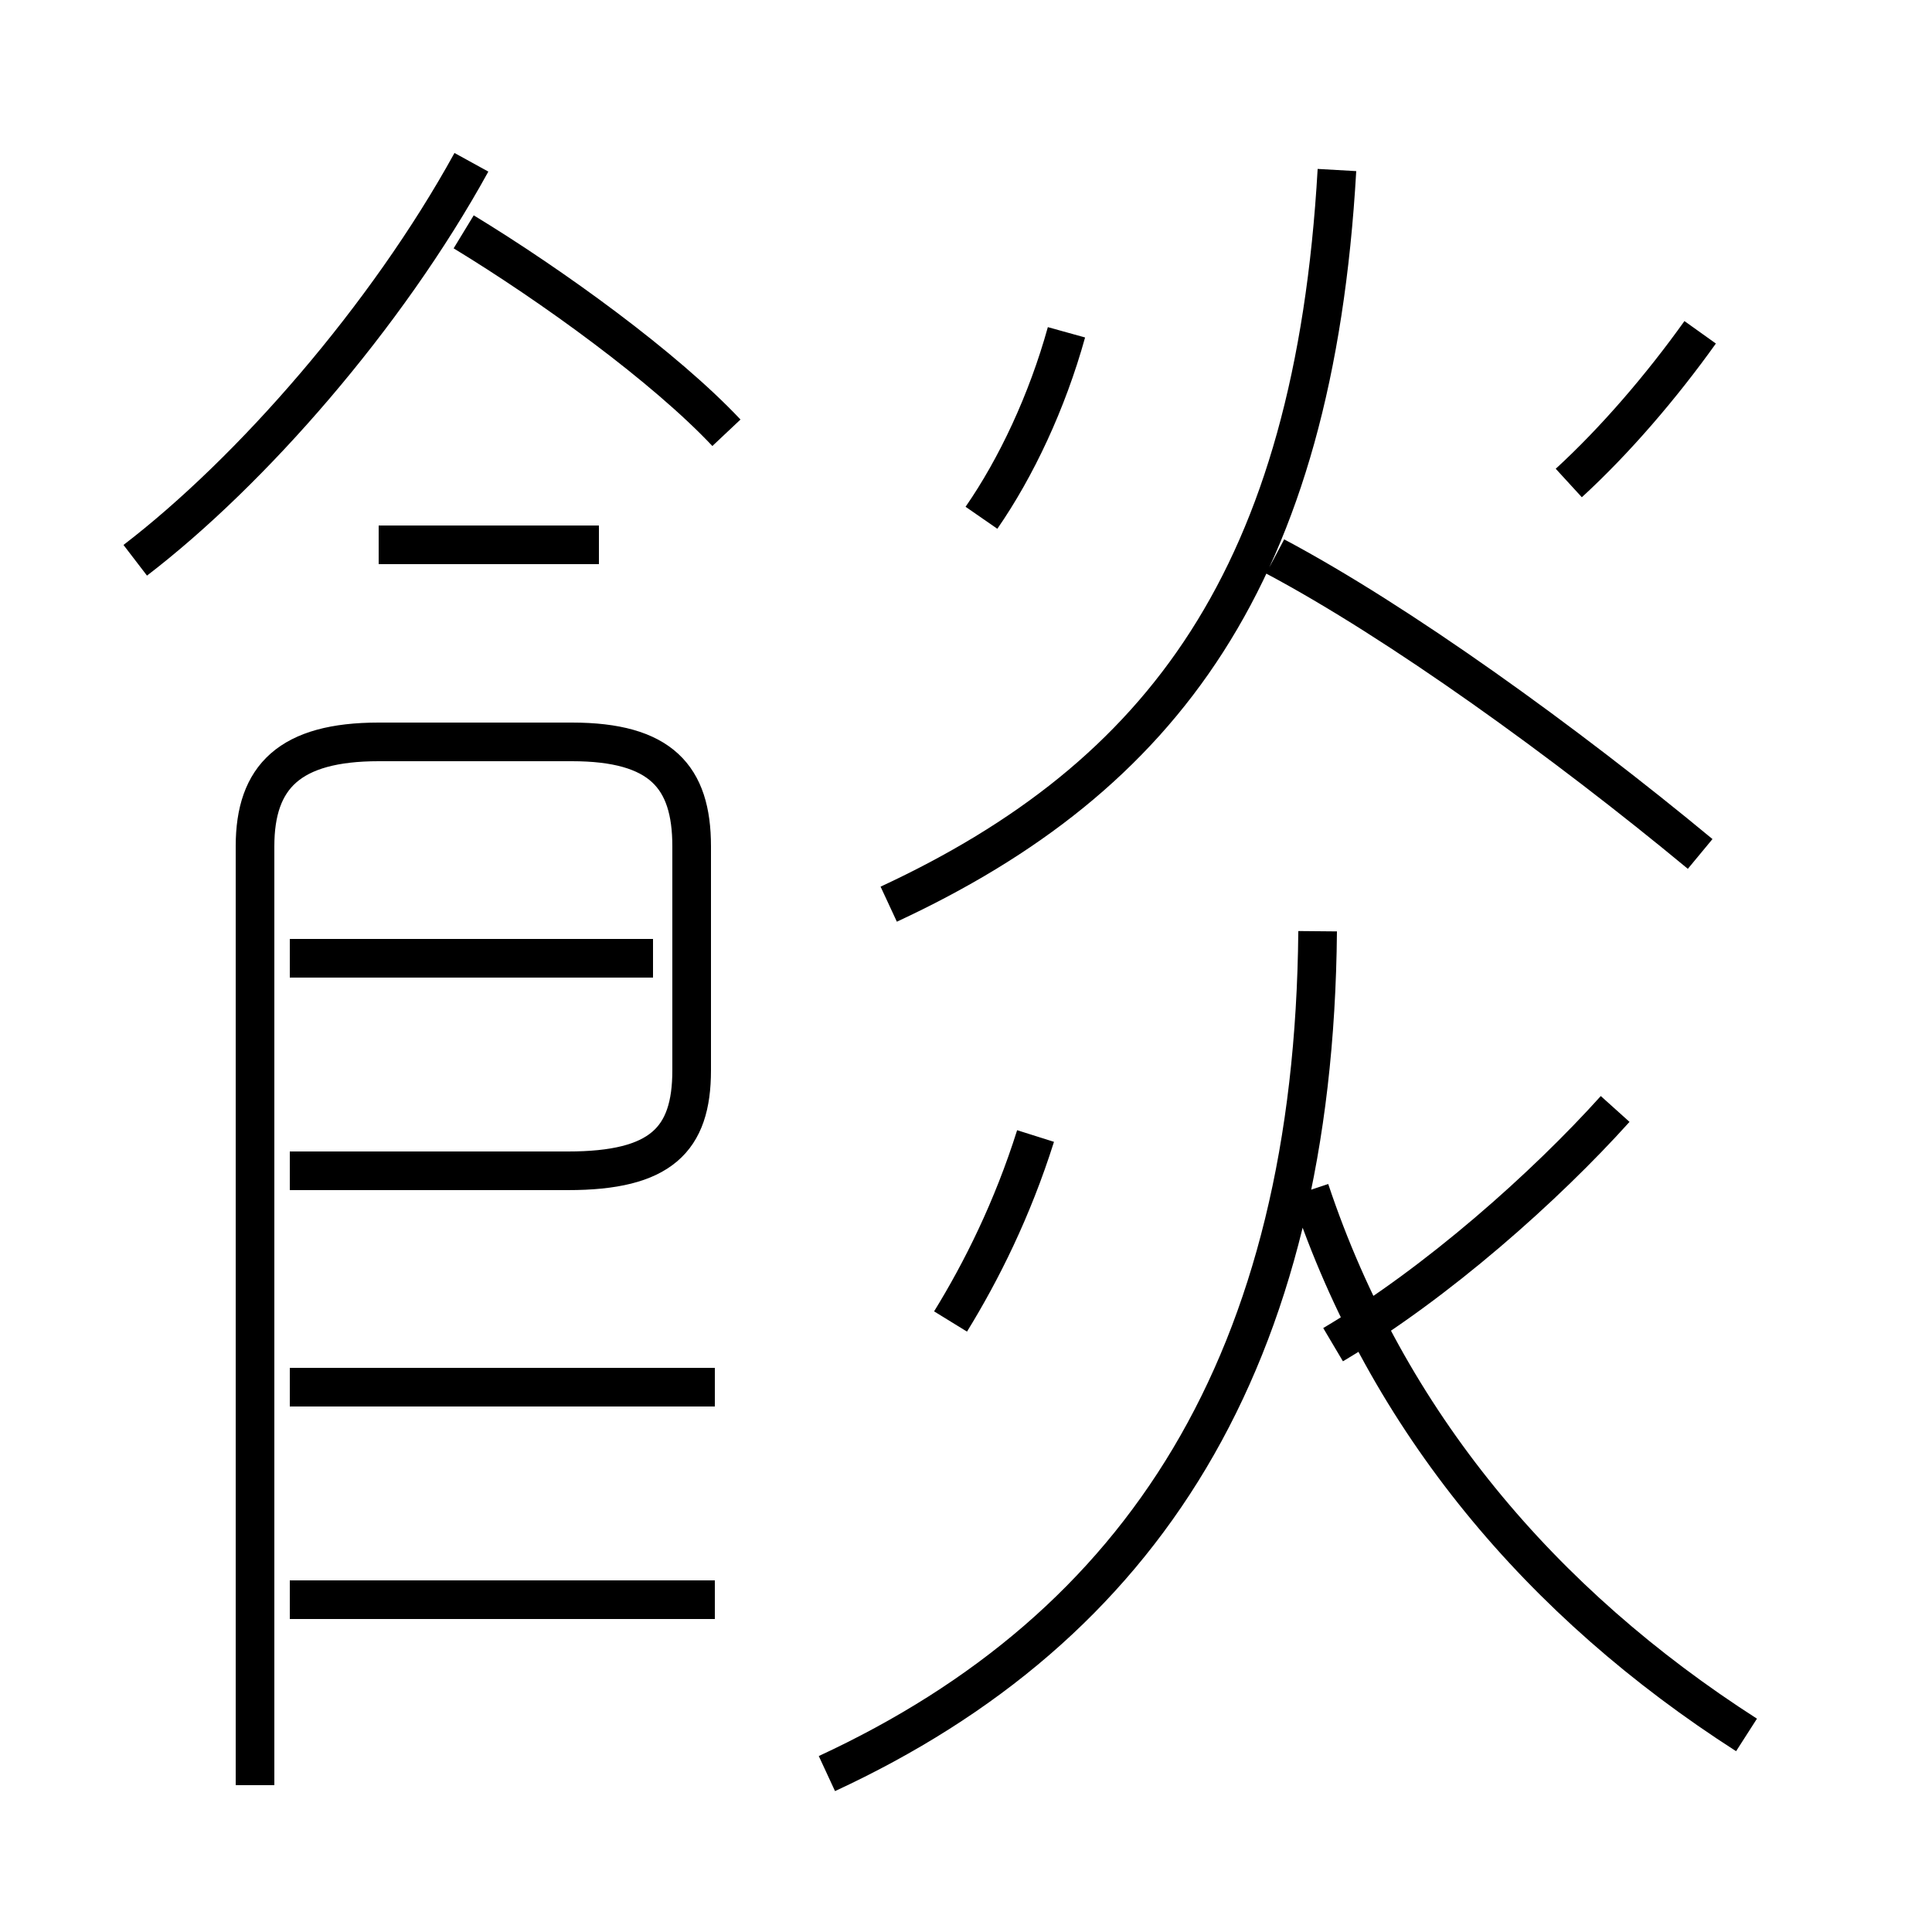 <?xml version='1.0' encoding='utf8'?>
<svg viewBox="0.0 -6.0 50.0 50.0" version="1.1" xmlns="http://www.w3.org/2000/svg">
<rect x="0.0" y="-6.0" width="50.0" height="50.0" fill="#808080" stroke="none"/>
<rect x="-1000" y="-1000" width="2000" height="2000" stroke="white" fill="white"/>
<g style="fill:white;stroke:#000000;  stroke-width:1">
<path d="M 21.4 1.9 C 29.6 -1.9 34.0 -8.8 34.1 -19.9 M 18.5 -2.6 L 7.5 -2.6 M 6.6 2.2 L 6.6 -22.1 C 6.6 -23.9 7.5 -24.8 9.8 -24.8 L 14.8 -24.8 C 17.1 -24.8 17.9 -23.9 17.9 -22.1 L 17.9 -16.3 C 17.9 -14.5 17.1 -13.7 14.7 -13.7 L 7.5 -13.7 M 18.5 -8.1 L 7.5 -8.1 M 16.9 -19.2 L 7.5 -19.2 M 24.6 -9.8 C 25.4 -11.1 26.2 -12.7 26.8 -14.6 M 45.2 0.9 C 39.9 -2.5 35.9 -7.2 33.9 -13.2 M 15.5 -29.9 L 9.8 -29.9 M 3.5 -29.5 C 6.5 -31.8 10.0 -35.8 12.2 -39.8 M 34.5 -9.2 C 37.2 -10.8 40.0 -13.3 41.8 -15.3 M 18.8 -32.8 C 17.2 -34.5 14.3 -36.6 12.0 -38.0 M 25.4 -30.6 C 26.3 -31.9 27.1 -33.6 27.6 -35.4 M 23.0 -20.6 C 30.1 -23.9 34.0 -29.1 34.6 -39.6 M 44.0 -21.9 C 40.5 -24.8 36.2 -27.9 33.0 -29.6 M 40.6 -31.5 C 41.8 -32.6 43.0 -34.0 44.0 -35.4" transform="translate(0.0, 38.0)" />
</g>
</svg>